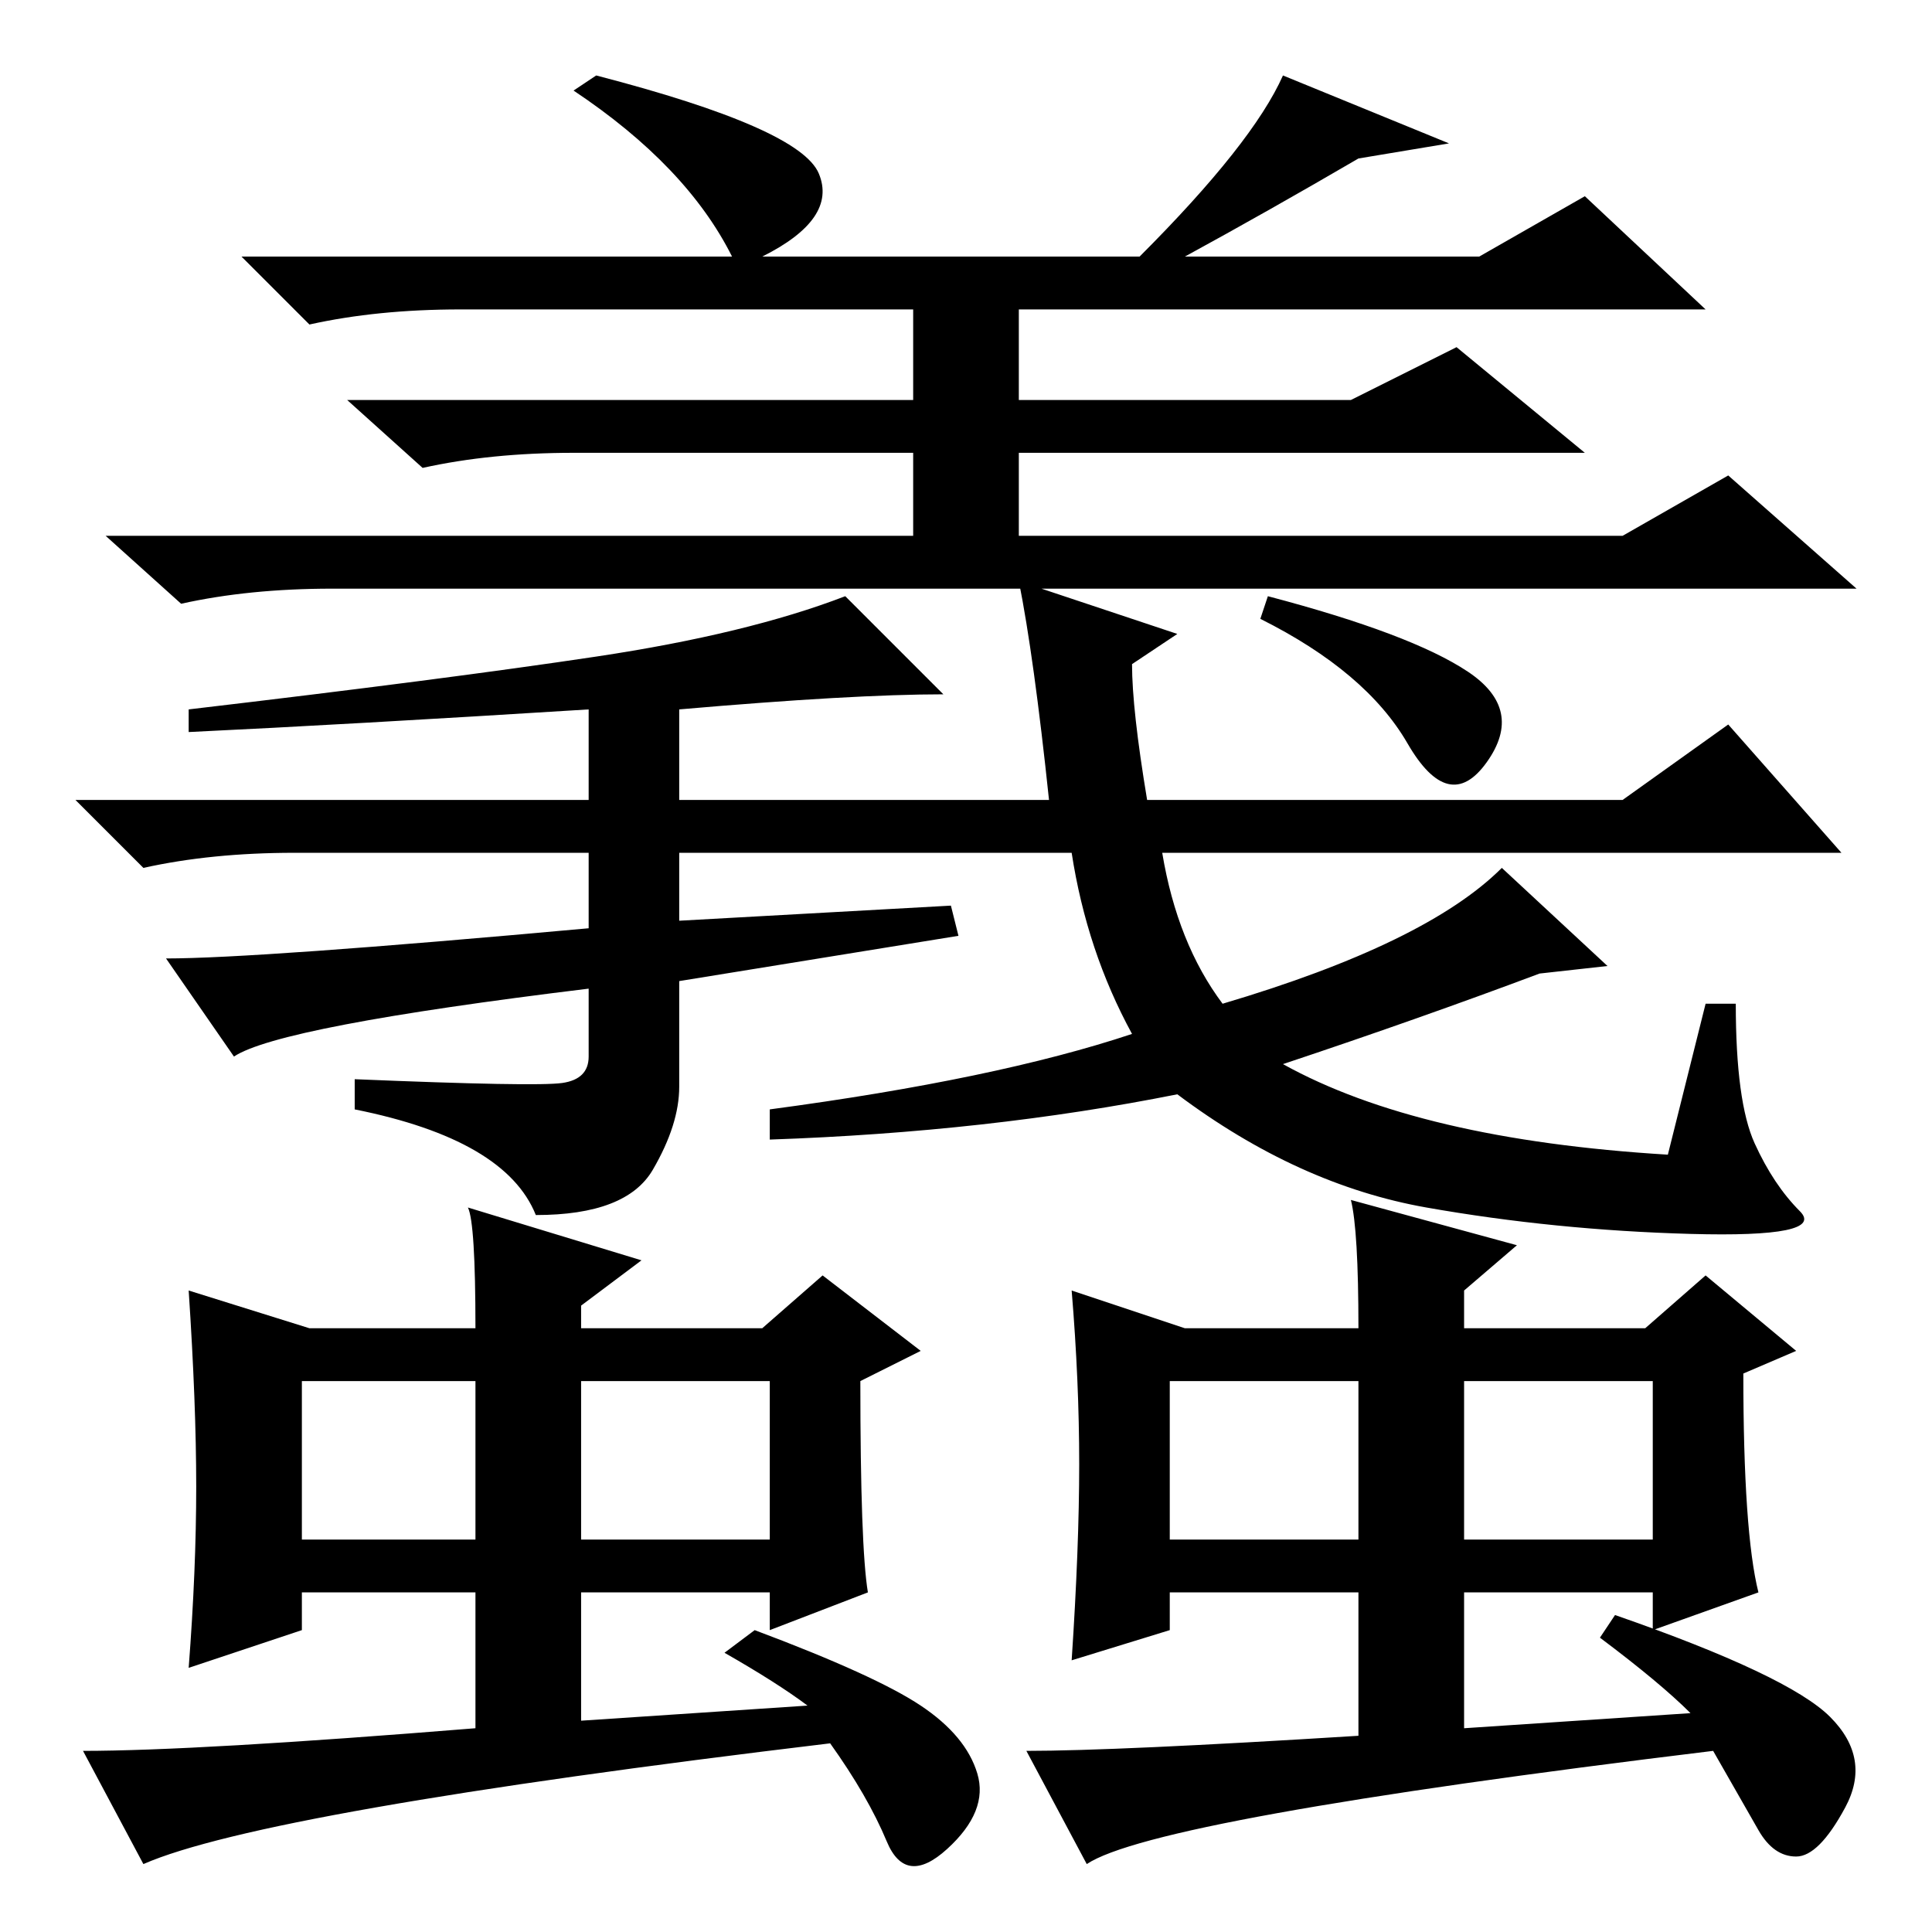 <?xml version="1.0" standalone="no"?>
<!DOCTYPE svg PUBLIC "-//W3C//DTD SVG 1.1//EN" "http://www.w3.org/Graphics/SVG/1.1/DTD/svg11.dtd" >
<svg xmlns="http://www.w3.org/2000/svg" xmlns:xlink="http://www.w3.org/1999/xlink" version="1.1" viewBox="0 -36 256 256">
  <g transform="matrix(1 0 0 -1 0 220)">
   <path fill="currentColor"
d="M108.5 233q2.5 -6 -7.5 -11h50q15 15 19 24l22 -9l-12 -2q-12 -7 -23 -13h39l14 8l16 -15h-91v-12h44l14 7l17 -14h-75v-11h80l14 8l17 -15h-202q-11 0 -20 -2l-10 9h107v11h-45q-11 0 -20 -2l-10 9h75v12h-60q-11 0 -20 -2l-9 9h65q-6 12 -21 22l3 2q27 -7 29.5 -13z
M74.5 112.5q3.5 0.5 3.5 3.5v9q-41 -5 -47 -9l-9 13q12 0 56 4v10h-39q-11 0 -20 -2l-9 9h68v12q-32 -2 -53 -3v3q34 4 54 7t33 8l13 -13q-12 0 -35 -2v-12h49q-2 19 -4 29l21 -7l-6 -4q0 -6 2 -18h63l14 10l15 -17h-90q2 -12 8 -20q27 8 37 18l14 -13l-9 -1q-16 -6 -34 -12
q18 -10 51 -12l5 20h4q0 -13 2.5 -18.5t6 -9t-14.5 -3t-35 3.5t-33 15q-25 -5 -54 -6v4q30 4 48 10q-6 11 -8 24h-52v-9l36 2l1 -4l-37 -6v-14q0 -5 -3.5 -11t-15.5 -6q-4 10 -24 14v4q24 -1 27.5 -0.5zM168 177q19 -5 26.5 -10t2.5 -12t-10.5 2.5t-19.5 16.5zM122 30
q6 -4 7.5 -9t-4 -10t-8 1t-7.5 13q-75 -9 -91 -16l-8 15q15 0 52 3v18h-23v-5l-15 -5q1 13 1 24t-1 26l16 -5h22q0 14 -1 16l23 -7l-8 -6v-3h24l8 7l13 -10l-8 -4q0 -22 1 -28l-13 -5v5h-25v-17l30 2q-4 3 -11 7l4 3q16 -6 22 -10zM40 73v-21h23v21h-23zM77 52h25v21h-25
v-21zM242.5 28.5q5.5 -5.5 2 -12t-6.5 -6.5t-5 3.5l-6 10.5q-74 -9 -83 -15l-8 15q12 0 44 2v19h-25v-5l-13 -4q1 15 1 26t-1 23l15 -5h23q0 13 -1 17l22 -6l-7 -6v-5h24l8 7l12 -10l-7 -3q0 -21 2 -29l-14 -5v5h-25v-18l30 2q-4 4 -12 10l2 3q23 -8 28.5 -13.5zM155 52h25
v21h-25v-21zM194 73v-21h25v21h-25z" />
  </g>

</svg>
